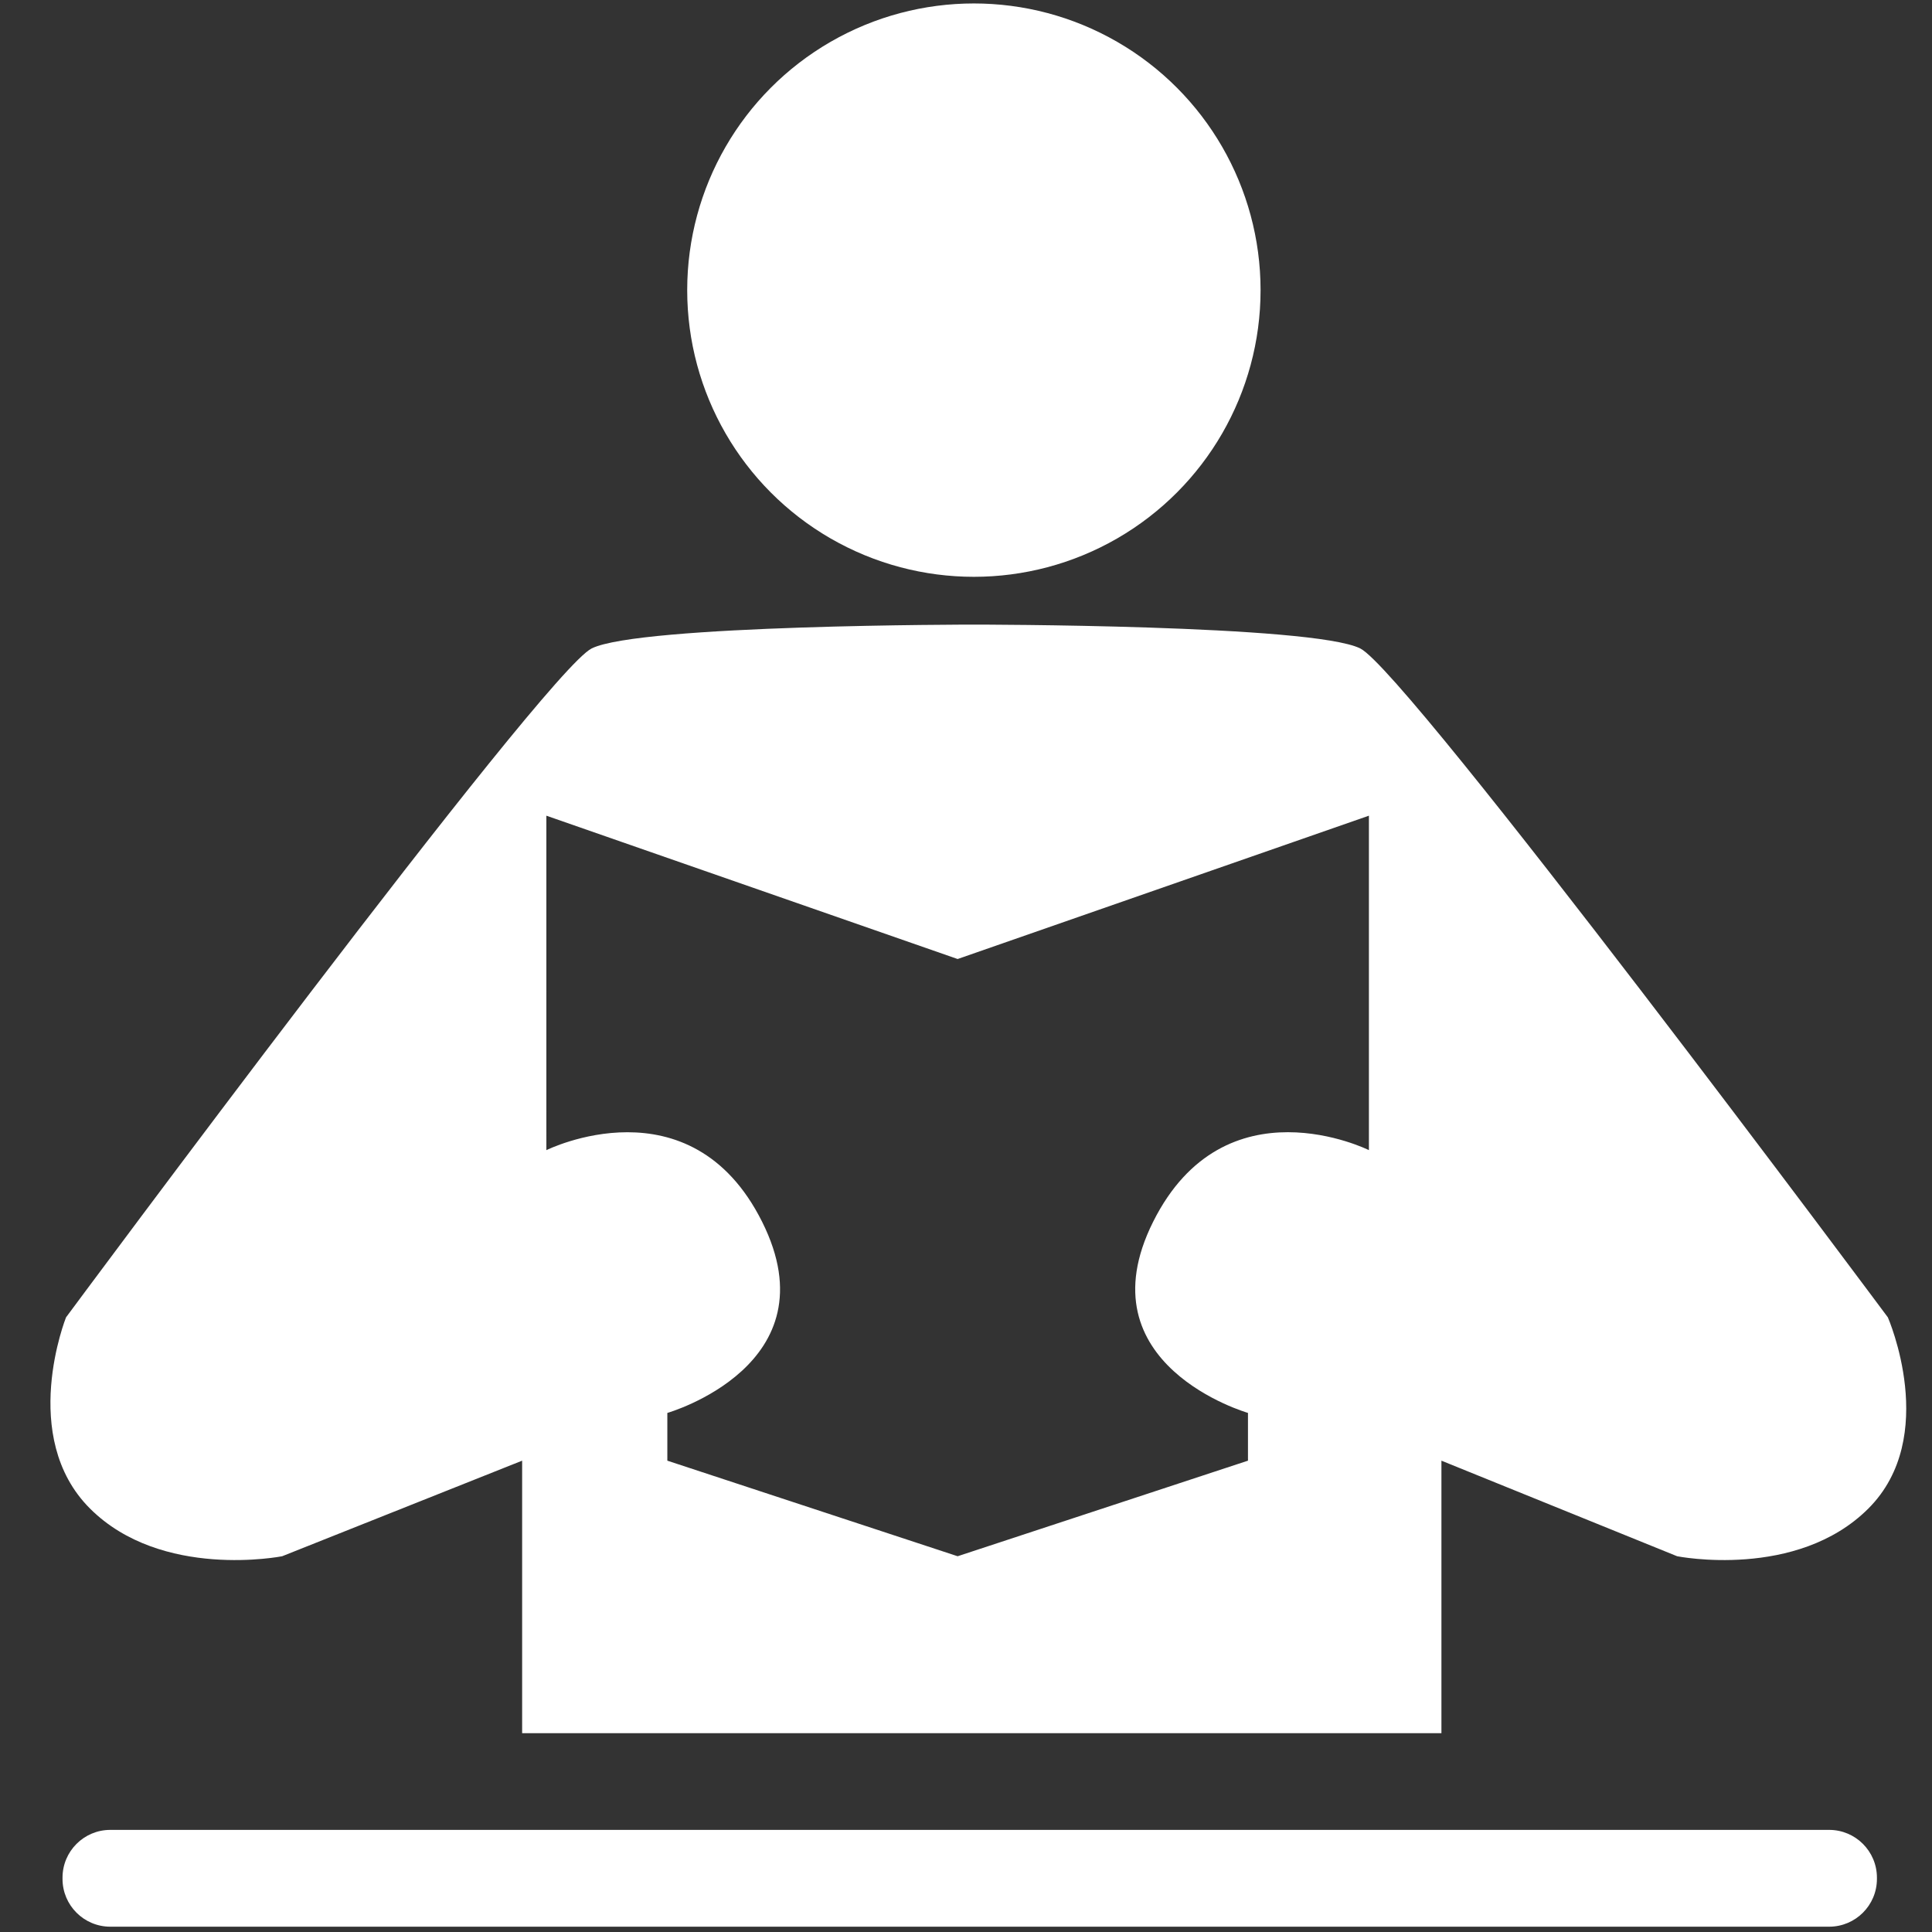 <?xml version="1.0" encoding="utf-8"?>
<!-- Generator: Adobe Illustrator 16.0.0, SVG Export Plug-In . SVG Version: 6.00 Build 0)  -->
<!DOCTYPE svg PUBLIC "-//W3C//DTD SVG 1.1//EN" "http://www.w3.org/Graphics/SVG/1.1/DTD/svg11.dtd">
<svg version="1.1" id="Layer_1" xmlns="http://www.w3.org/2000/svg" xmlns:xlink="http://www.w3.org/1999/xlink" x="0px" y="0px"
	 width="75px" height="75px" viewBox="0 0 75 75" enable-background="new 0 0 75 75" xml:space="preserve">
<rect x="0" y="0" width="75" height="75" fill="#333333" stroke="none"/>
<g>
	<circle fill="#FFFFFF" cx="37.806" cy="11.263" r="11.129"/>
	<path fill="#FFFFFF" d="M73.287,51.14c0,0-18.627-25.04-20.481-25.967c-1.855-0.927-15-0.926-15-0.926s-12.983-0.001-14.839,0.926
		S2.563,51.14,2.563,51.14s-1.854,4.637,0.928,7.419c2.783,2.782,7.462,1.854,7.462,1.854l9.316-3.71v10.578h17.536h18.151V56.703
		l9.15,3.71c0,0,4.644,0.928,7.426-1.854C75.314,55.776,73.287,51.14,73.287,51.14z M53.141,44.648c0,0-5.594-2.783-8.377,2.782
		c-2.782,5.564,3.682,7.419,3.682,7.419v1.854l-11.271,3.71l-11.269-3.71V54.85c0,0,6.462-1.855,3.68-7.419
		c-2.782-5.564-8.376-2.782-8.376-2.782V31.665l15.965,5.564l15.966-5.564V44.648z"/>
	<path fill="#FFFFFF" d="M72.862,72.94c0,1.023-0.831,1.854-1.855,1.854H4.282c-1.025,0-1.855-0.83-1.855-1.854v-0.049
		c0-1.025,0.831-1.855,1.855-1.855h66.725c1.024,0,1.855,0.83,1.855,1.855V72.94z"/>
</g>
</svg>
